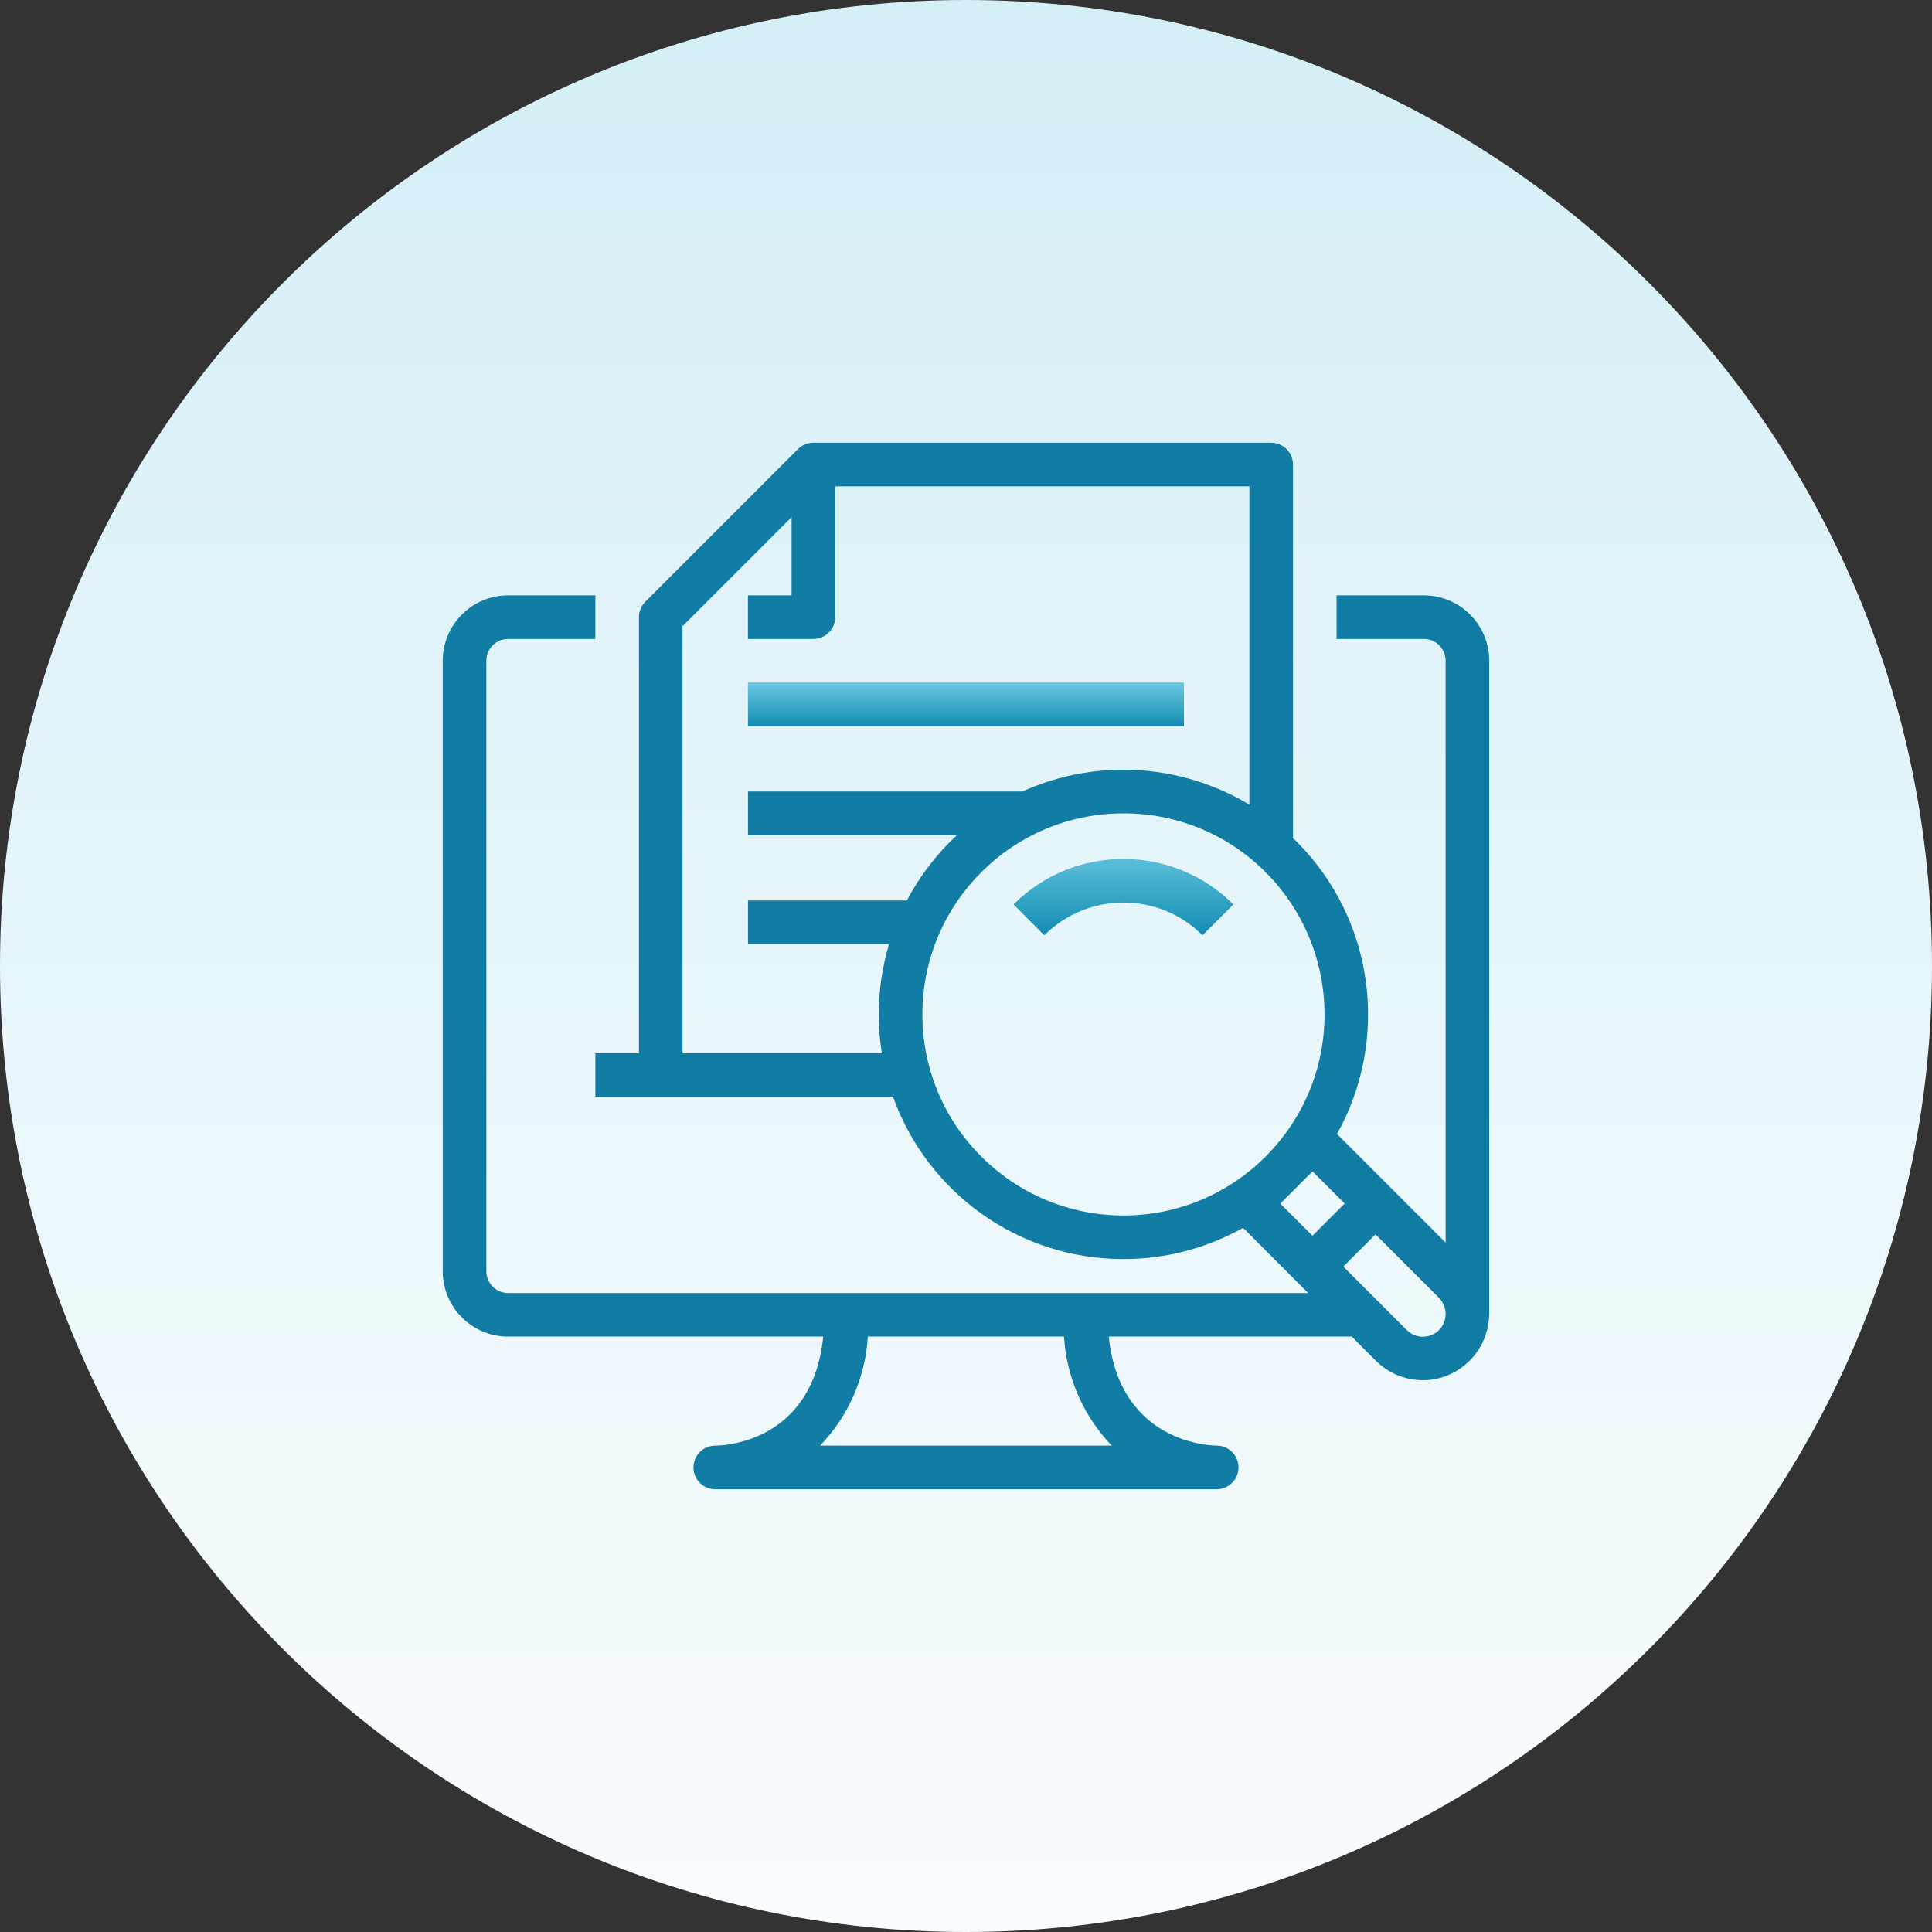 <svg xmlns="http://www.w3.org/2000/svg" width="45" height="45" viewBox="0 0 45 45">
    <rect x="0" y="0" width="45" height="45" fill="#333333" stroke="none"/>
    <defs>
        <linearGradient id="3zx2buol0a" x1="50%" x2="50%" y1="0%" y2="100%">
            <stop offset="0%" stop-color="#D4EFF6"/>
            <stop offset="100%" stop-color="#F9FCFE"/>
        </linearGradient>
        <linearGradient id="s266yjoulb" x1="50%" x2="50%" y1="0%" y2="100%">
            <stop offset="0%" stop-color="#6AC8E1"/>
            <stop offset="100%" stop-color="#138DB2"/>
        </linearGradient>
        <linearGradient id="30by42lgec" x1="50%" x2="50%" y1="0%" y2="100%">
            <stop offset="0%" stop-color="#6AC8E1"/>
            <stop offset="100%" stop-color="#138DB2"/>
        </linearGradient>
    </defs>
    <g fill="none" fill-rule="evenodd">
        <g>
            <g>
                <g fill="url(#3zx2buol0a)" transform="translate(-31, -469) translate(31, 469)">
                    <path d="M22.5 45C10.074 45 0 34.926 0 22.5S10.074 0 22.5 0 45 10.074 45 22.5 34.926 45 22.5 45z"/>
                </g>
                <g fill-rule="nonzero">
                    <path fill="#127DA4" d="M24.375 5.078c0-.841-.682-1.523-1.523-1.523H20.82V4.57h2.032c.28 0 .507.228.507.508v13.553l-2.53-2.53c1.216-2.171.901-4.969-.945-6.815l-.08-.077V.508c0-.28-.227-.508-.507-.508H8.633c-.027 0-.054.003-.08.007L8.534.01l-.023.005-.026.007-.016.005-.03.011-.013.006-.033.016-.01.006-.032.019-.016.012c-.008.006-.017.011-.024.018-.014.01-.026.022-.038.034L4.719 3.703c-.095.096-.149.225-.149.36v10.156H3.555v1.015h6.933c.787 2.204 2.893 3.78 5.367 3.78.985 0 1.943-.254 2.787-.728l1.516 1.519H1.523c-.28 0-.507-.228-.507-.508V5.078c0-.28.227-.508.507-.508h2.032V3.555H1.523C.683 3.555 0 4.237 0 5.078v14.219c0 .841.682 1.523 1.523 1.523h7.339c-.247 2.441-2.273 2.537-2.514 2.54-.28 0-.508.227-.508.507s.227.508.508.508h11.68c.28 0 .507-.227.507-.508 0-.28-.227-.508-.508-.508-.095 0-2.256-.03-2.514-2.539h5.66l.563.564c.29.29.683.453 1.093.452.41 0 .803-.165 1.092-.457.294-.295.445-.68.451-1.066h.003V5.078zm-8.79 18.281H8.79c.664-.691 1.055-1.593 1.112-2.539h4.569c.057.946.448 1.848 1.112 2.54zm-10-9.14V4.273l2.54-2.54v1.822H7.109V4.57h1.524c.28 0 .508-.227.508-.508V1.016h9.648V8.43c-.879-.528-1.892-.814-2.934-.814-.84 0-1.637.182-2.355.508H7.11v1.016h4.867c-.47.436-.866.95-1.167 1.523h-3.7v1.016h3.285c-.155.518-.239 1.067-.239 1.636 0 .307.025.609.072.903H5.586zm5.587-.903c0-2.586 2.097-4.683 4.683-4.683 1.243-.004 2.435.49 3.311 1.37.879.88 1.372 2.07 1.373 3.312 0 1.283-.516 2.445-1.351 3.29l-.043.044c-.846.834-2.007 1.35-3.289 1.35-2.586 0-4.683-2.096-4.684-4.683zm9.087 3.657l.749.748-.75.75-.749-.748.75-.75zm2.195 3.695l-1.478-1.479.75-.75 1.479 1.479c.102.103.154.238.154.372v.005c0 .135-.052.27-.154.373-.208.207-.543.207-.75 0z" transform="translate(-31, -469) translate(31, 469) translate(10.312, 10.312)"/>
                    <path fill="url(#s266yjoulb)" d="M13.294 10.754l.718.719c1.018-1.017 2.667-1.017 3.686 0l.718-.719c-1.415-1.412-3.707-1.412-5.122 0z" transform="translate(-31, -469) translate(31, 469) translate(10.312, 10.312)"/>
                    <path fill="url(#30by42lgec)" d="M7.109 5.586H17.265V6.602H7.109z" transform="translate(-31, -469) translate(31, 469) translate(10.312, 10.312)"/>
                </g>
            </g>
        </g>
    </g>
</svg>
